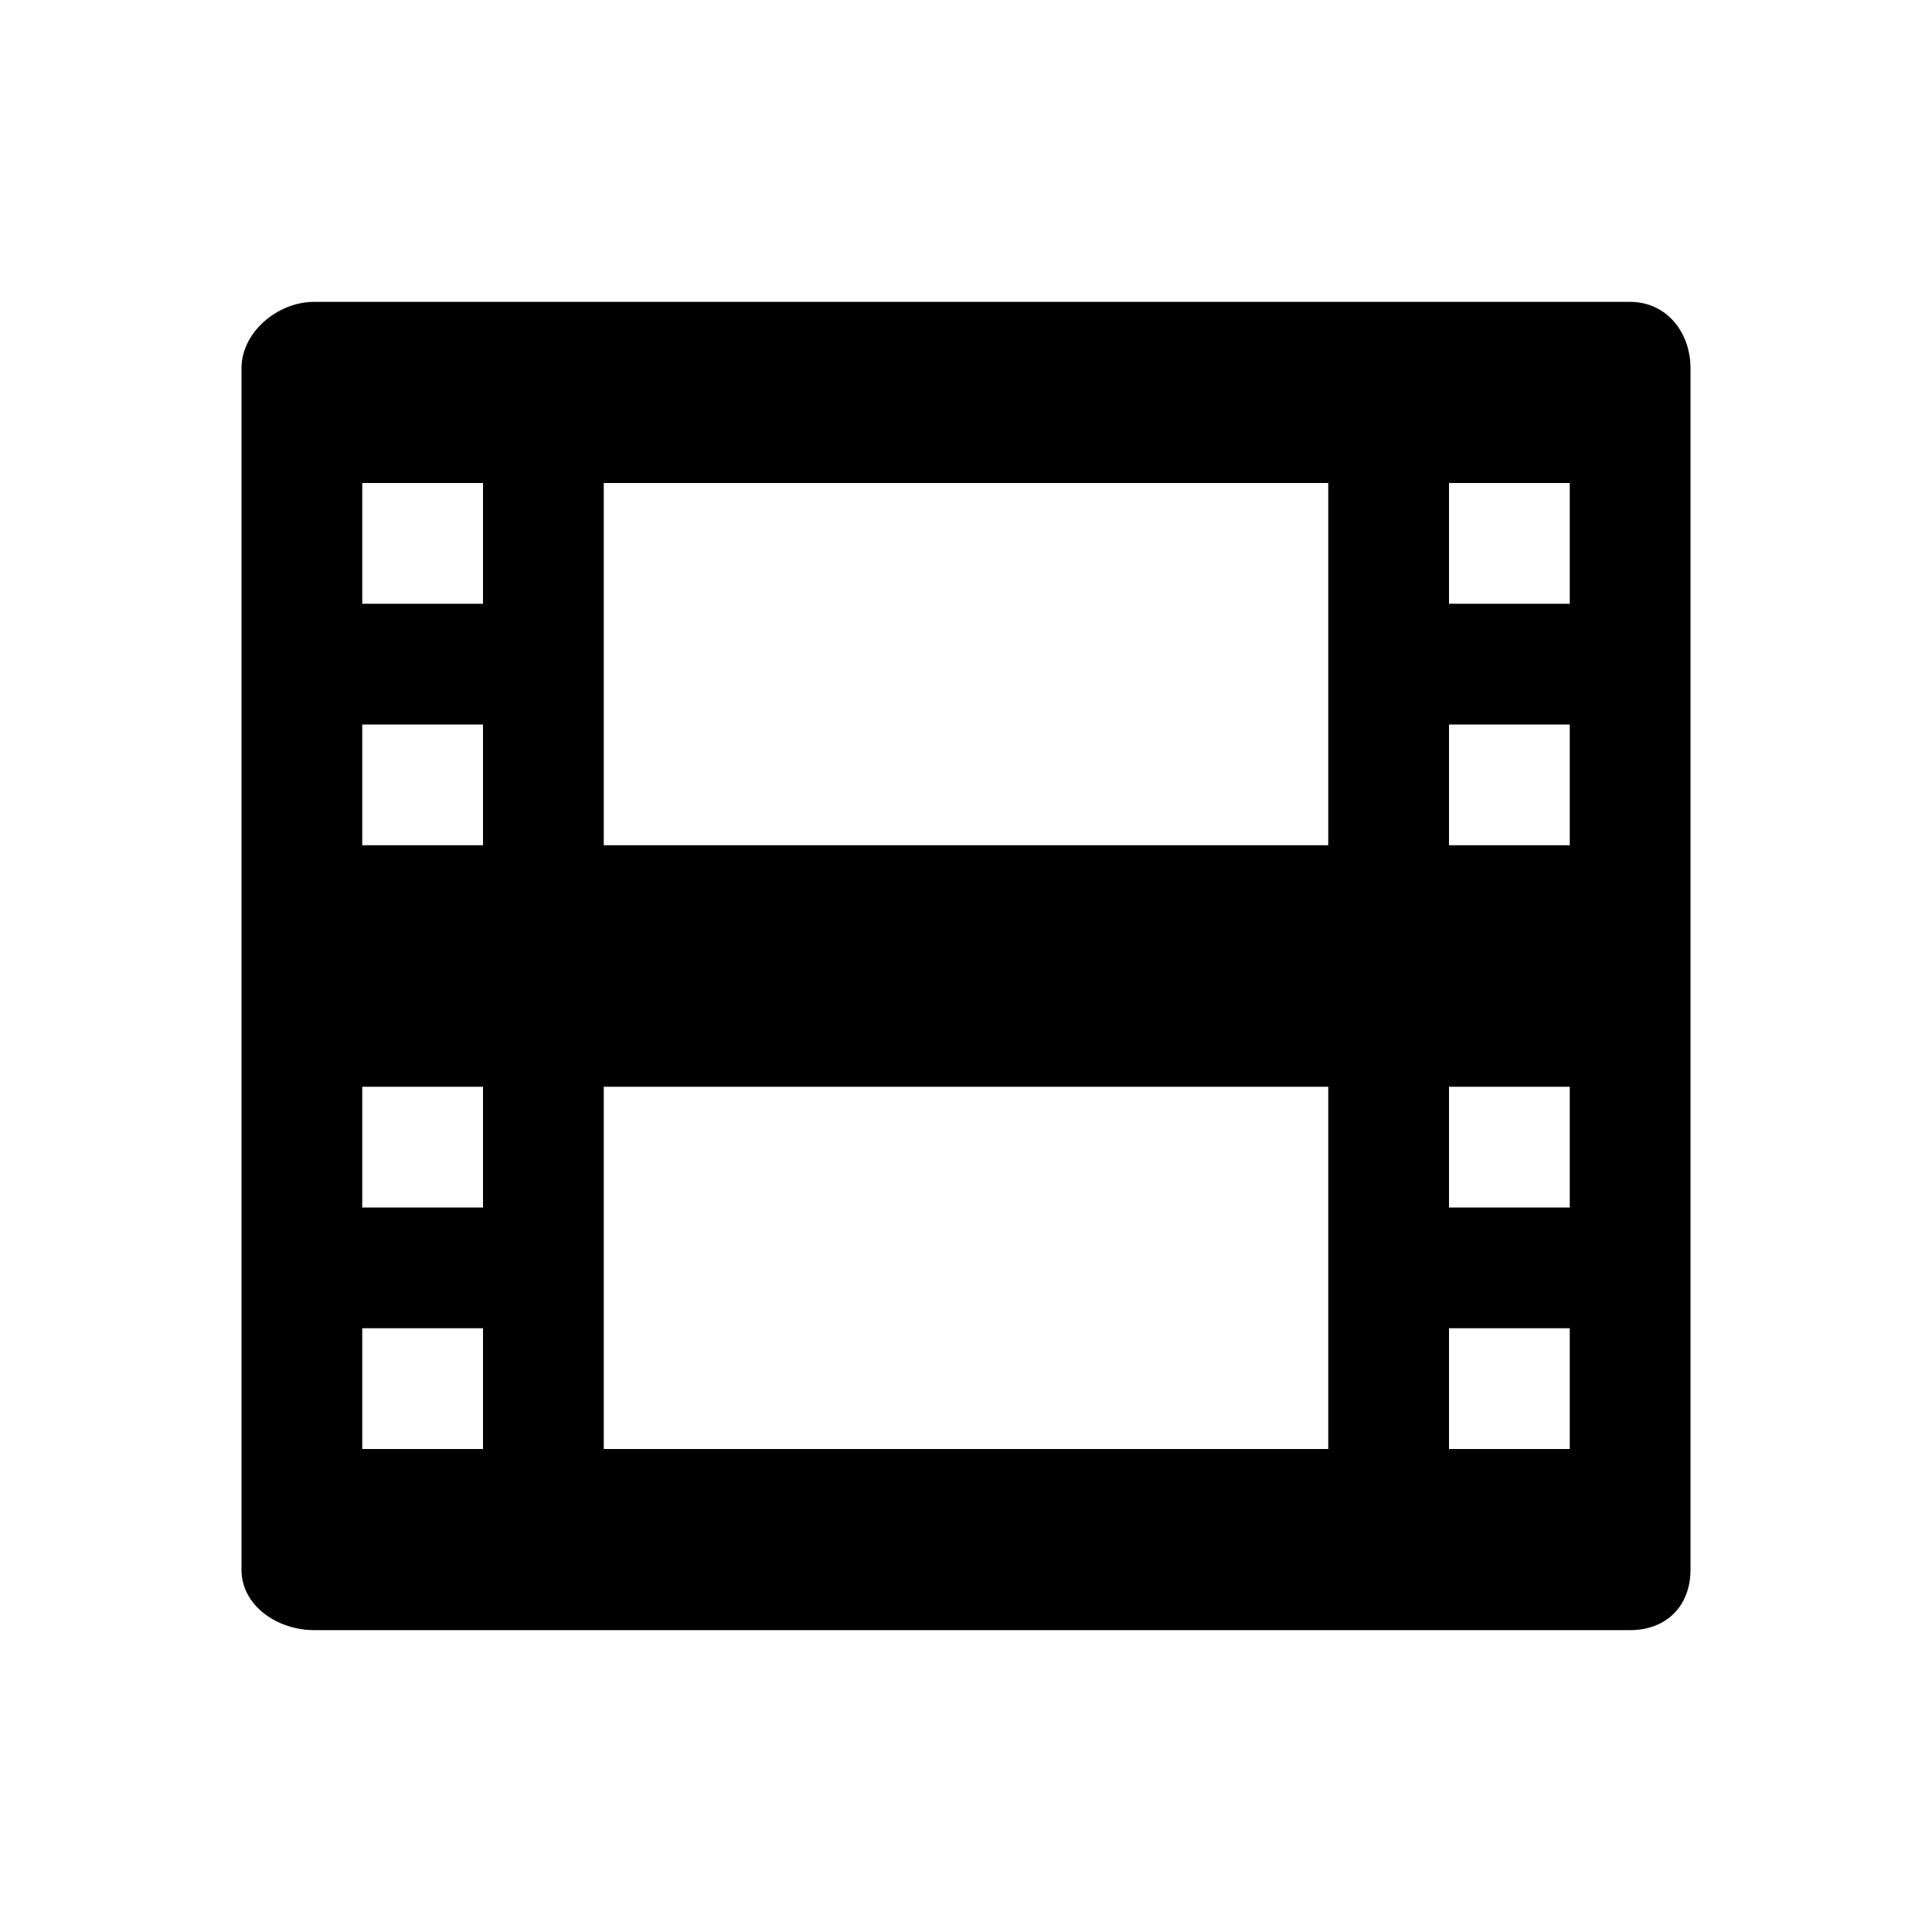 <?xml version="1.0" encoding="utf-8"?>
<!-- Generator: Adobe Illustrator 18.0.0, SVG Export Plug-In . SVG Version: 6.00 Build 0)  -->
<!DOCTYPE svg PUBLIC "-//W3C//DTD SVG 1.1//EN" "http://www.w3.org/Graphics/SVG/1.1/DTD/svg11.dtd">
<svg version="1.1" id="Layer_1" xmlns="http://www.w3.org/2000/svg" xmlns:xlink="http://www.w3.org/1999/xlink" x="0px" y="0px"
	 width="32px" height="32px" viewBox="0 0 32 32" enable-background="new 0 0 32 32" xml:space="preserve">
<path d="M27,5H5.2C4.6,5,4,5.5,4,6.1V26c0,0.6,0.6,1,1.2,1H27c0.6,0,1-0.4,1-1V6.1C28,5.5,27.6,5,27,5z M8,10H6V8h2V10z M8,14H6v-2
	h2V14z M26,10h-2V8h2V10z M26,14h-2v-2h2V14z M22,14H10V8h12V14z M8,20H6v-2h2V20z M8,24H6v-2h2V24z M26,20h-2v-2h2V20z M26,24h-2
	v-2h2V24z M22,24H10v-6h12V24z"/>
</svg>
